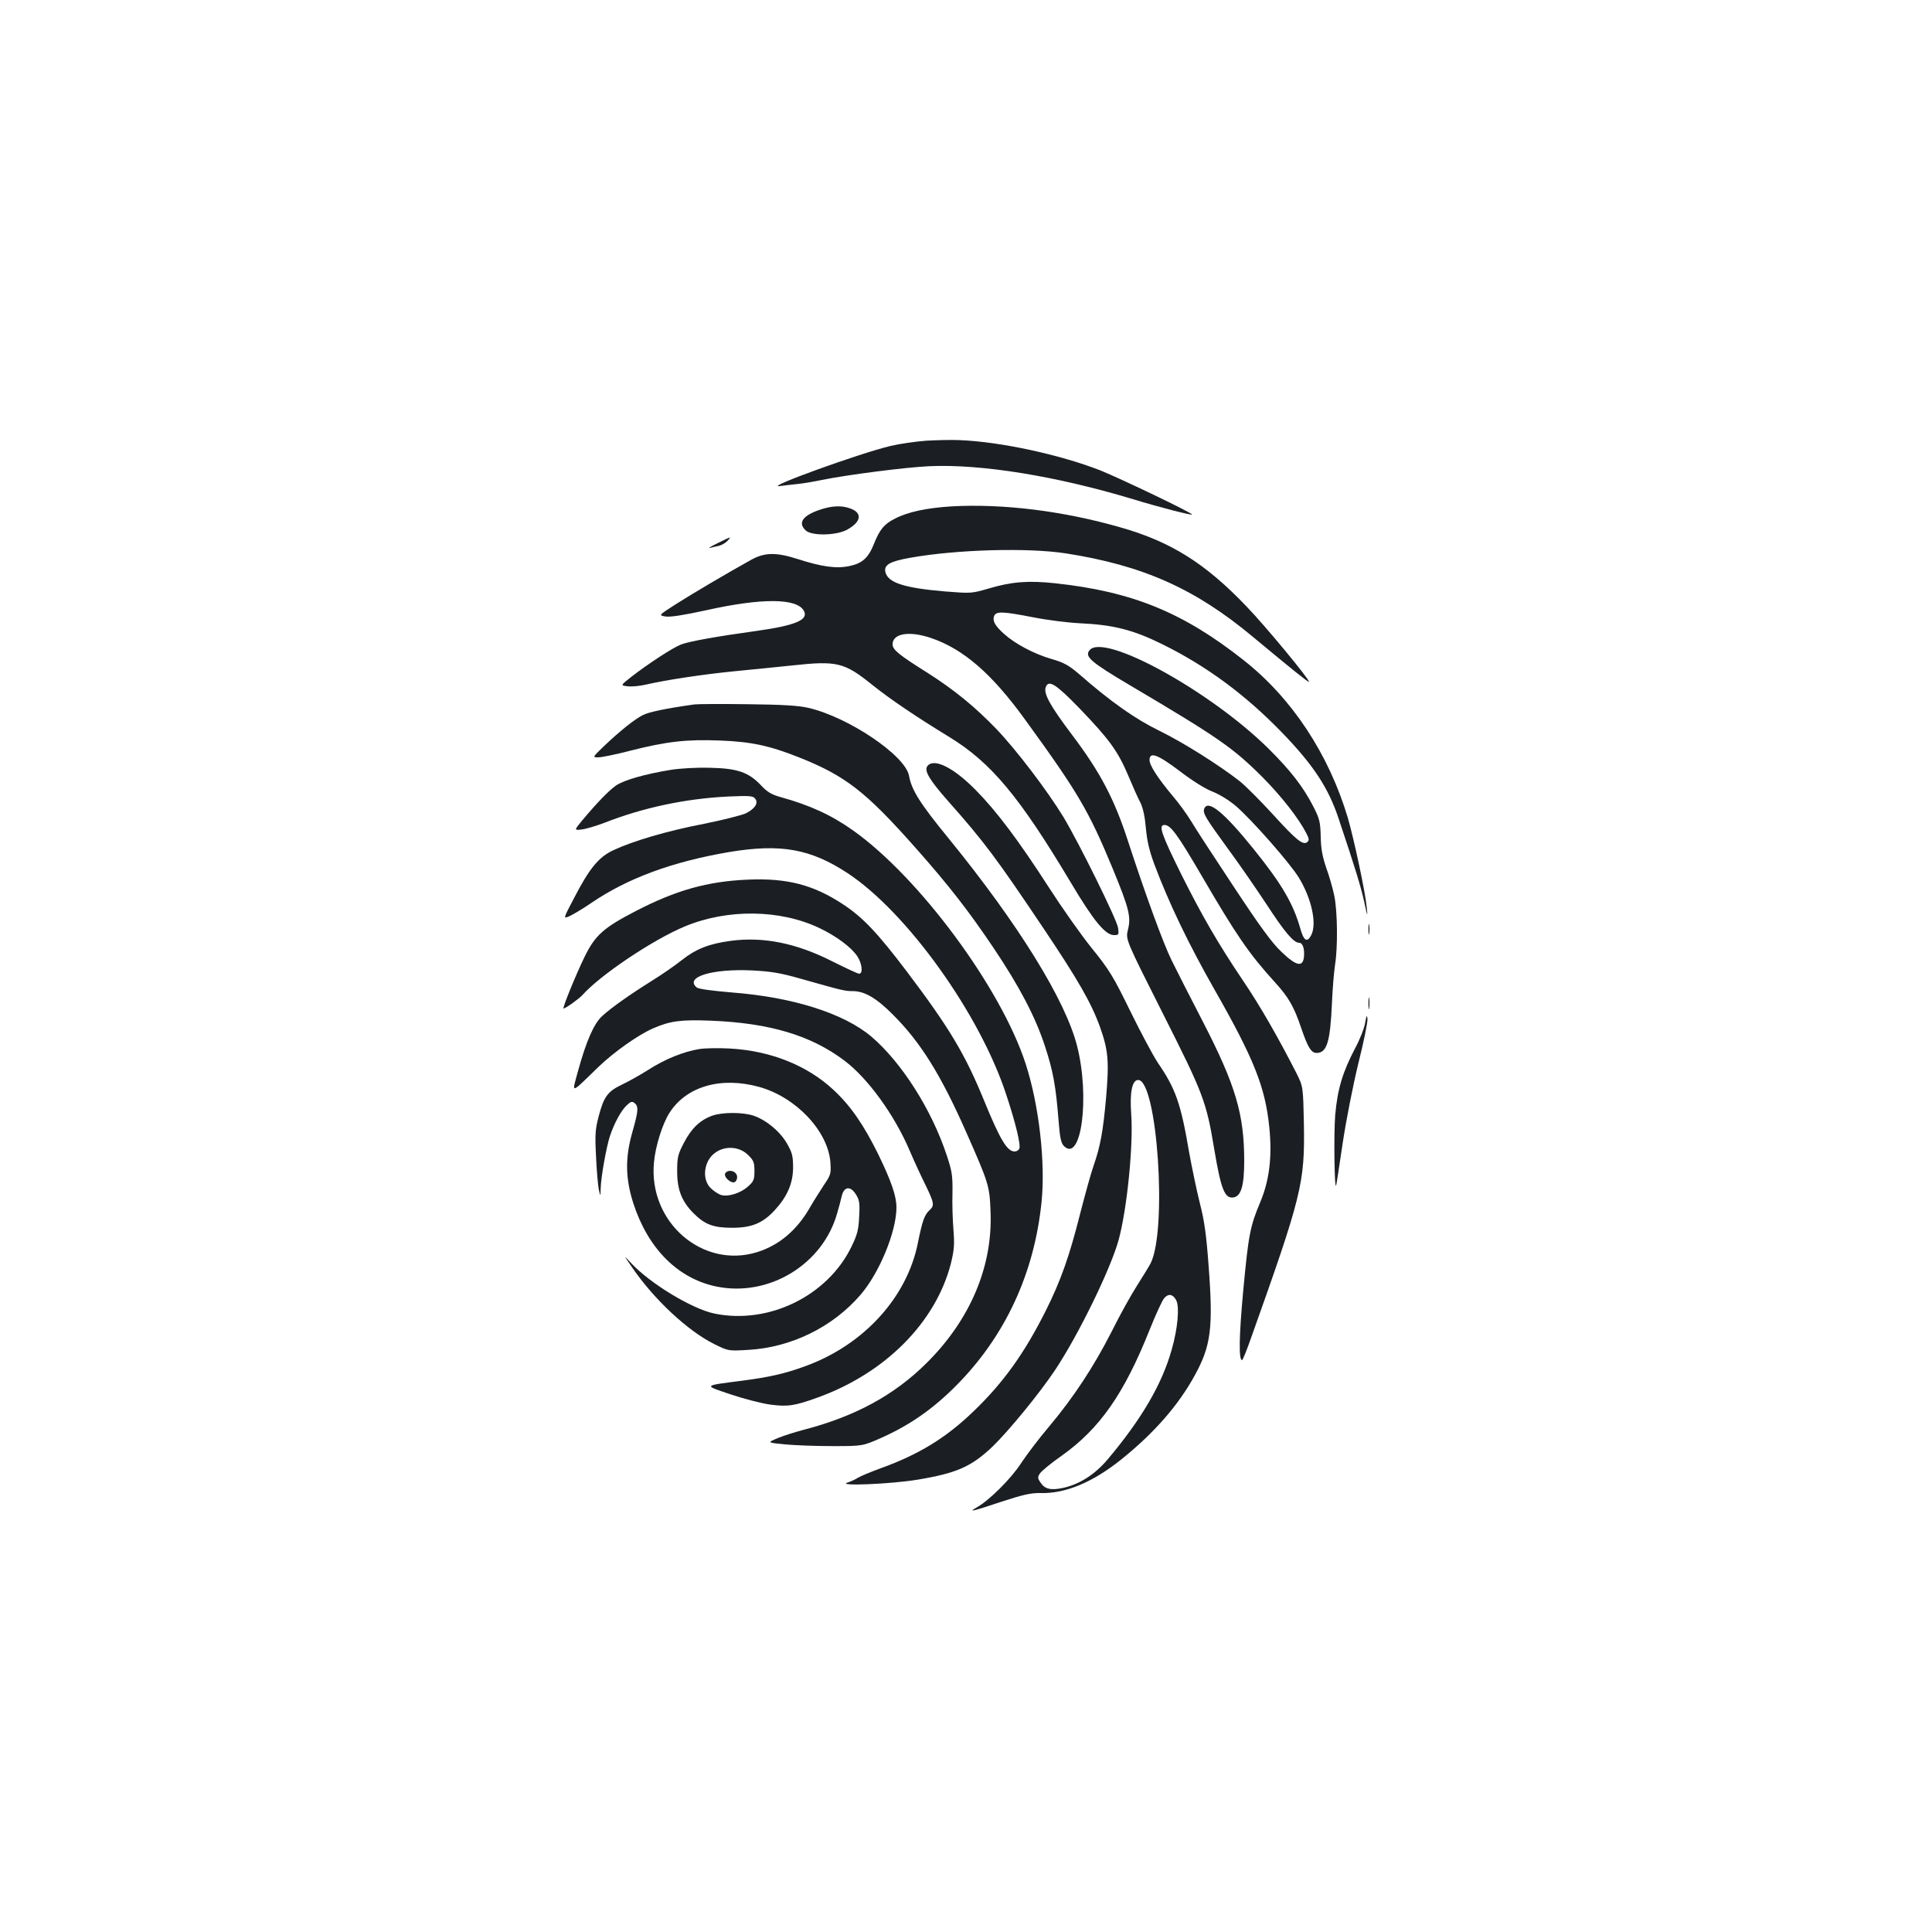<?xml version="1.0" standalone="no"?>
<!DOCTYPE svg PUBLIC "-//W3C//DTD SVG 20010904//EN"
 "http://www.w3.org/TR/2001/REC-SVG-20010904/DTD/svg10.dtd">
<svg version="1.0" xmlns="http://www.w3.org/2000/svg"
 width="1000pt" height="1000pt" viewBox="0 0 1000 1000"
 preserveAspectRatio="xMidYMid meet">
<g transform="translate(0,1000) scale(0.1,-0.1)"
fill="#1b1f23" stroke="none">
<path d="M4795 7719 c-55 -4 -138 -16 -185 -27 -160 -38 -657 -218 -575 -208
22 3 65 8 95 11 30 3 87 13 125 21 128 26 428 65 555 71 269 12 658 -51 1055
-171 134 -41 305 -85 305 -79 0 9 -372 187 -474 228 -210 82 -519 149 -731
157 -38 2 -115 0 -170 -3z"/>
<path d="M4925 7379 c-128 -8 -225 -28 -294 -64 -54 -27 -78 -56 -107 -129
-29 -73 -60 -102 -128 -116 -68 -14 -142 -4 -269 37 -110 35 -169 34 -238 -4
-121 -67 -309 -178 -392 -231 -89 -57 -89 -57 -52 -63 24 -4 94 7 213 33 288
64 468 62 503 -4 25 -46 -43 -75 -241 -103 -210 -29 -355 -55 -395 -71 -44
-17 -169 -99 -257 -167 -57 -45 -57 -45 -20 -49 20 -3 62 1 93 8 107 25 296
53 454 69 88 8 227 23 309 31 229 25 267 15 411 -101 94 -75 221 -161 399
-270 216 -132 363 -309 626 -749 120 -202 181 -276 226 -276 25 0 26 2 21 38
-7 44 -201 437 -282 572 -83 136 -242 346 -348 457 -111 115 -217 202 -357
291 -148 93 -180 119 -180 147 0 57 88 71 201 32 166 -57 313 -184 485 -422
274 -377 329 -471 453 -770 86 -209 96 -251 79 -318 -12 -50 -12 -50 180 -431
211 -418 226 -457 267 -705 35 -208 54 -255 99 -249 40 6 56 61 56 189 0 241
-44 391 -213 719 -67 129 -140 273 -163 320 -43 87 -136 342 -225 615 -71 219
-144 358 -289 550 -116 154 -150 216 -137 249 15 39 52 16 175 -111 152 -158
198 -220 252 -348 23 -55 51 -118 63 -140 13 -26 23 -72 28 -131 6 -67 18
-118 44 -188 75 -200 177 -412 310 -646 206 -361 264 -507 285 -716 15 -149 1
-271 -46 -384 -54 -128 -62 -172 -89 -460 -22 -237 -24 -360 -6 -360 3 0 23
48 44 108 265 743 281 808 276 1112 -4 196 -4 196 -39 266 -95 186 -188 348
-272 472 -134 199 -217 343 -324 557 -103 208 -119 255 -87 255 32 0 66 -46
194 -265 176 -302 244 -402 376 -547 73 -80 100 -127 138 -239 34 -100 52
-129 79 -129 54 0 71 56 80 255 3 77 11 167 16 200 15 90 13 280 -4 360 -8 39
-27 104 -42 145 -19 56 -27 97 -28 160 -2 76 -6 92 -38 155 -53 103 -118 187
-233 301 -302 298 -850 599 -925 509 -28 -33 4 -61 212 -184 453 -268 529
-320 684 -475 96 -97 185 -210 225 -288 15 -28 16 -38 6 -46 -22 -19 -56 8
-176 140 -64 70 -141 147 -171 172 -108 85 -297 204 -420 264 -123 60 -249
148 -417 295 -52 44 -77 58 -140 76 -90 26 -188 78 -245 129 -48 43 -61 67
-53 92 9 27 43 26 202 -5 70 -14 180 -28 243 -31 173 -8 276 -34 427 -109 229
-113 429 -261 619 -457 163 -169 239 -285 292 -443 90 -269 115 -352 133 -432
17 -80 19 -82 13 -28 -7 78 -67 357 -98 463 -99 330 -289 618 -539 815 -314
248 -577 355 -975 398 -140 15 -227 8 -344 -27 -90 -26 -92 -26 -230 -15 -209
18 -291 45 -305 99 -9 38 21 56 128 75 241 43 608 53 804 23 400 -62 672 -183
972 -434 201 -167 284 -234 288 -231 7 8 -228 292 -323 390 -213 223 -390 334
-648 408 -297 86 -611 125 -879 110z m1181 -1370 c64 -49 132 -92 169 -106 36
-14 87 -45 123 -76 81 -70 278 -293 325 -370 66 -108 94 -238 64 -297 -21 -41
-39 -30 -57 35 -36 127 -95 229 -241 410 -153 190 -237 259 -256 209 -8 -23 5
-45 117 -199 57 -77 149 -210 205 -295 96 -147 141 -200 170 -200 15 0 25 -22
25 -55 0 -74 -34 -72 -117 8 -49 46 -111 131 -247 337 -100 151 -200 304 -221
340 -22 36 -64 94 -95 130 -76 91 -120 158 -120 186 0 45 42 29 156 -57z"/>
<path d="M4242 7361 c-88 -30 -114 -68 -71 -107 32 -29 160 -26 215 5 73 41
79 87 13 110 -45 16 -96 13 -157 -8z"/>
<path d="M3715 7189 c-33 -16 -51 -27 -40 -25 11 3 32 8 47 11 14 4 34 15 44
26 21 23 22 24 -51 -12z"/>
<path d="M3595 6354 c-144 -20 -236 -39 -267 -55 -44 -22 -120 -83 -203 -162
-59 -57 -59 -57 -28 -57 17 0 91 15 164 34 189 48 291 60 466 53 160 -6 254
-26 406 -86 244 -97 348 -178 609 -473 171 -193 274 -326 403 -518 132 -197
215 -355 264 -506 42 -128 56 -206 70 -383 7 -91 13 -118 28 -133 90 -89 135
255 68 518 -60 237 -304 631 -663 1072 -150 183 -194 253 -207 327 -19 104
-311 302 -520 351 -52 12 -132 17 -315 19 -135 2 -258 1 -275 -1z"/>
<path d="M4801 6036 c-20 -24 9 -72 106 -182 188 -212 249 -294 494 -659 180
-268 248 -387 293 -512 43 -121 47 -177 31 -366 -16 -177 -30 -251 -65 -352
-12 -33 -43 -145 -70 -250 -55 -218 -100 -345 -177 -499 -111 -221 -219 -372
-374 -521 -143 -138 -284 -224 -484 -296 -49 -18 -100 -39 -113 -47 -12 -8
-37 -20 -56 -26 -56 -19 221 -8 362 15 205 34 281 68 391 173 86 84 243 276
323 396 122 184 287 523 328 672 44 162 77 493 65 654 -8 110 5 174 36 174 99
0 152 -779 64 -950 -9 -17 -40 -67 -69 -113 -29 -45 -89 -152 -131 -237 -93
-183 -199 -344 -326 -495 -51 -60 -116 -146 -145 -190 -51 -79 -165 -192 -228
-227 -48 -27 -26 -22 127 29 113 37 154 46 202 45 128 -4 271 55 420 175 170
137 294 279 379 434 84 153 96 245 72 564 -12 164 -22 235 -45 325 -16 63 -41
183 -56 265 -43 254 -70 330 -162 464 -24 36 -88 156 -142 266 -88 180 -109
215 -199 326 -55 68 -155 210 -222 314 -157 244 -273 398 -380 506 -114 116
-215 166 -249 125z m1287 -2766 c18 -34 8 -148 -24 -258 -50 -177 -155 -357
-331 -566 -65 -77 -144 -128 -229 -147 -64 -14 -96 -7 -118 27 -16 23 -16 28
-3 48 9 13 59 54 112 91 197 140 323 320 455 651 32 80 66 154 76 165 22 25
45 21 62 -11z"/>
<path d="M3470 6015 c-134 -22 -241 -53 -282 -81 -38 -27 -99 -90 -175 -181
-42 -51 -42 -51 0 -46 23 3 75 19 115 34 198 78 418 125 637 136 112 5 132 4
143 -10 19 -22 1 -52 -46 -76 -20 -10 -119 -35 -218 -55 -192 -37 -368 -89
-470 -137 -75 -35 -123 -93 -203 -248 -57 -108 -57 -108 -21 -92 19 9 69 39
110 67 189 129 421 214 715 264 266 44 420 17 613 -110 307 -203 683 -727 820
-1145 49 -148 76 -260 68 -280 -3 -8 -14 -15 -24 -15 -39 0 -75 60 -157 260
-99 243 -181 380 -401 671 -150 198 -226 279 -327 346 -155 103 -292 139 -497
130 -209 -9 -372 -55 -580 -163 -166 -86 -209 -124 -264 -236 -44 -90 -117
-268 -109 -268 10 0 80 50 98 70 94 105 366 287 530 355 221 92 495 88 697 -9
88 -42 164 -99 195 -145 25 -37 31 -91 10 -91 -7 0 -69 29 -139 64 -187 95
-359 129 -527 106 -112 -15 -180 -42 -254 -101 -34 -27 -102 -74 -152 -105
-115 -72 -210 -139 -257 -182 -44 -39 -84 -132 -126 -285 -33 -122 -44 -124
107 22 79 76 205 165 281 198 89 39 145 46 299 40 304 -12 519 -76 692 -207
121 -91 259 -281 338 -467 23 -54 60 -134 82 -178 44 -91 47 -105 20 -129 -26
-24 -37 -55 -60 -169 -56 -282 -280 -528 -582 -638 -106 -39 -187 -57 -324
-75 -209 -27 -206 -23 -64 -71 68 -23 161 -47 205 -53 91 -12 126 -7 245 36
351 126 613 390 691 695 17 71 19 98 13 174 -4 49 -7 135 -5 191 1 90 -2 111
-30 195 -78 236 -233 479 -388 612 -143 122 -409 206 -724 230 -105 9 -172 18
-182 26 -64 54 81 98 287 88 99 -5 147 -13 252 -43 219 -62 228 -64 269 -64
60 0 121 -35 205 -119 144 -143 249 -310 382 -611 117 -265 121 -277 126 -411
12 -283 -105 -560 -331 -784 -168 -167 -370 -276 -634 -345 -42 -11 -103 -30
-135 -43 -57 -24 -57 -24 35 -33 51 -5 163 -9 248 -9 155 0 155 0 252 43 148
66 268 150 388 271 252 254 403 578 441 949 21 205 -13 502 -82 715 -127 393
-551 966 -894 1209 -113 80 -222 130 -377 173 -44 12 -67 26 -98 59 -65 69
-122 89 -265 92 -70 2 -155 -3 -205 -11z"/>
<path d="M7083 5190 c0 -25 2 -35 4 -22 2 12 2 32 0 45 -2 12 -4 2 -4 -23z"/>
<path d="M7083 4805 c0 -27 2 -38 4 -22 2 15 2 37 0 50 -2 12 -4 0 -4 -28z"/>
<path d="M7066 4706 c-4 -26 -27 -86 -52 -132 -65 -124 -91 -211 -103 -345 -8
-97 -4 -396 5 -364 2 6 17 105 34 220 18 119 53 297 81 412 28 111 49 215 47
230 -3 22 -5 18 -12 -21z"/>
<path d="M3619 4570 c-81 -13 -178 -52 -266 -109 -43 -27 -104 -61 -136 -76
-71 -34 -92 -62 -118 -162 -18 -68 -20 -95 -14 -208 3 -71 10 -148 14 -170 9
-40 9 -40 10 2 1 59 30 218 48 273 23 68 58 132 87 159 21 20 28 22 41 11 21
-17 19 -41 -12 -150 -38 -133 -36 -240 5 -368 76 -235 231 -390 430 -431 271
-56 551 114 625 379 9 30 20 71 24 90 12 49 45 53 73 8 18 -28 21 -45 17 -114
-3 -68 -9 -93 -39 -155 -123 -256 -429 -406 -710 -348 -116 24 -334 156 -432
262 -39 42 -39 42 5 -22 114 -167 289 -330 426 -398 73 -36 73 -36 175 -30
221 12 437 117 581 284 99 114 187 329 187 453 0 60 -27 137 -94 275 -76 154
-143 251 -231 333 -137 128 -328 204 -540 215 -55 3 -125 2 -156 -3z m311
-196 c190 -53 355 -228 368 -389 4 -60 3 -65 -35 -121 -21 -33 -52 -81 -68
-109 -68 -121 -161 -200 -276 -236 -283 -88 -564 156 -534 465 7 82 44 199 79
254 87 139 267 191 466 136z"/>
<path d="M3686 4225 c-62 -22 -108 -66 -146 -140 -32 -61 -35 -76 -35 -149 0
-94 24 -155 85 -216 58 -58 102 -75 200 -75 101 0 158 24 220 91 65 71 94 138
95 219 0 60 -4 78 -31 125 -35 62 -106 122 -173 145 -55 19 -163 19 -215 0z
m187 -204 c28 -27 32 -39 32 -82 0 -44 -4 -54 -32 -79 -38 -35 -101 -55 -138
-46 -15 4 -40 20 -56 36 -34 33 -39 91 -14 141 40 76 147 91 208 30z"/>
<path d="M3753 3925 c-6 -16 22 -44 43 -45 18 0 26 31 13 46 -15 19 -48 18
-56 -1z"/>
</g>
</svg>
